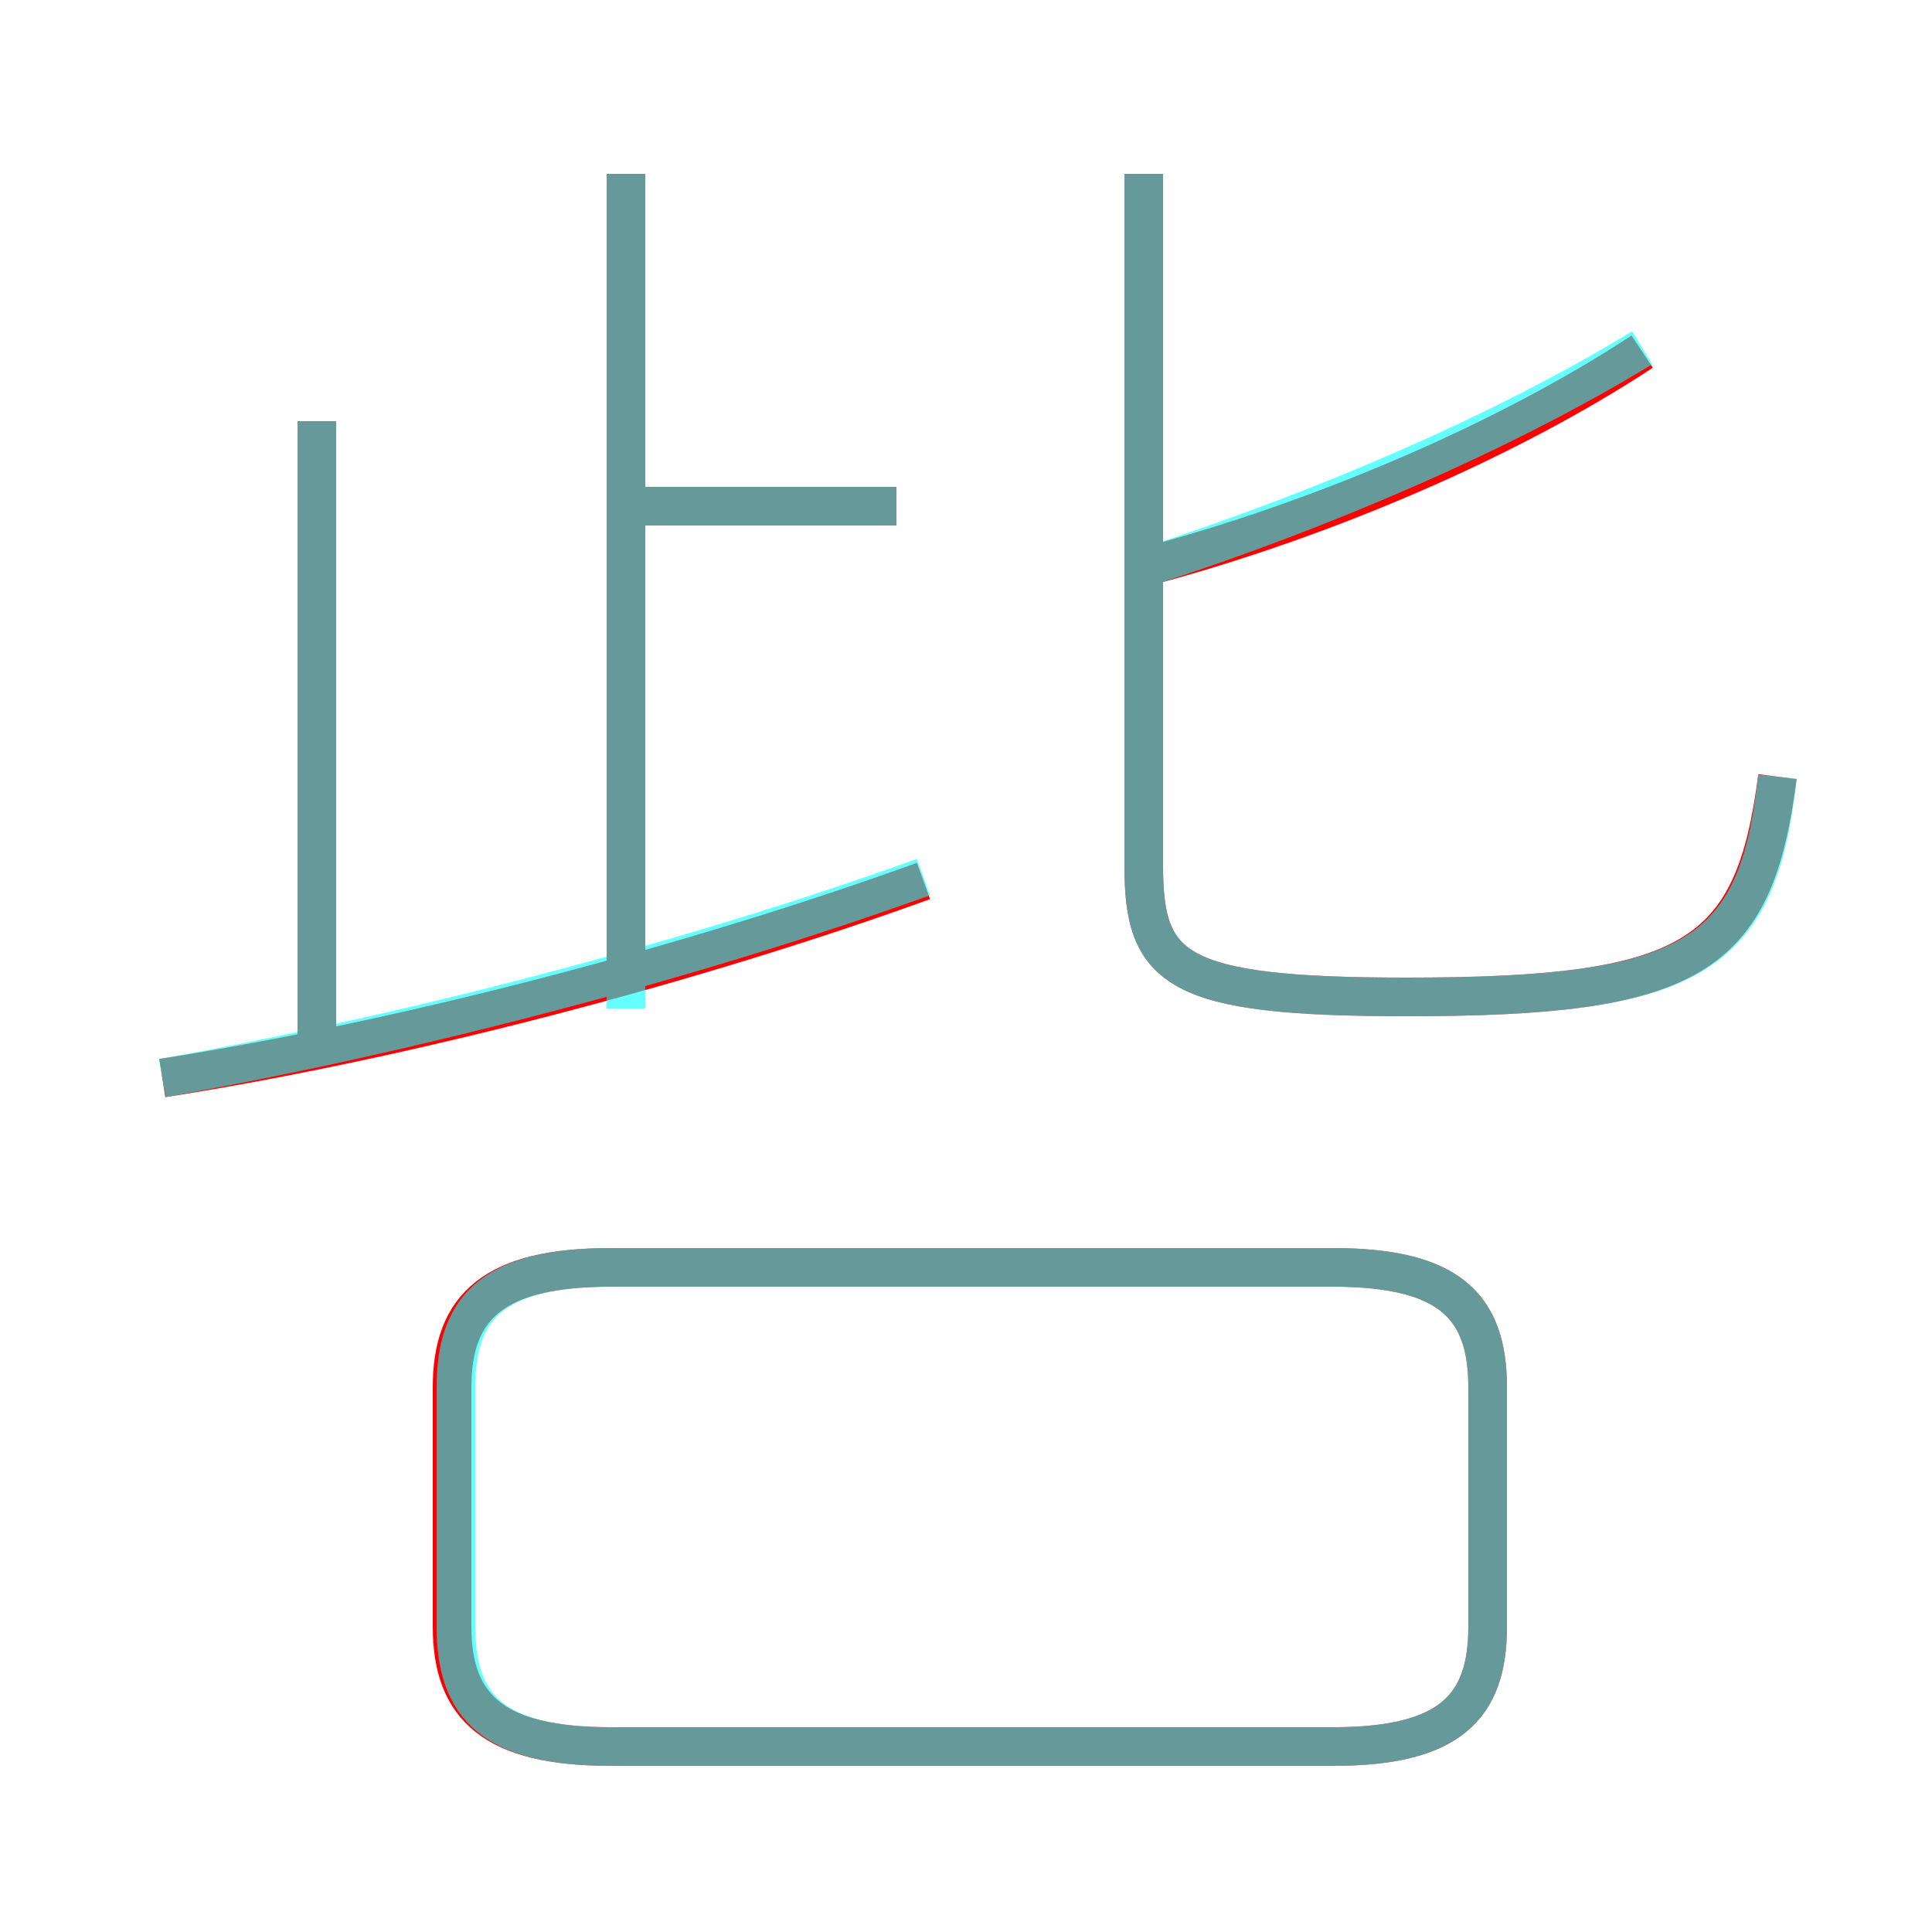 <?xml version='1.0' encoding='utf8'?>
<svg viewBox="0.0 -6.0 50.0 50.0" version="1.1" xmlns="http://www.w3.org/2000/svg">
<rect x="0.0" y="-6.0" width="50.0" height="50.0" fill="#333333" stroke="none"/>
<rect x="-1000" y="-1000" width="2000" height="2000" stroke="white" fill="white"/>
<g style="fill:none;stroke:rgba(255, 0, 0, 1);  stroke-width:1"><path d="M 46.0 -23.9 C 45.4 -19.2 43.8 -18.2 36.4 -18.2 C 30.4 -18.2 29.6 -18.9 29.6 -21.6 L 29.6 -39.5 M 38.5 -1.9 L 38.5 -8.1 C 38.5 -10.2 37.5 -11.2 34.5 -11.2 L 15.8 -11.2 C 12.8 -11.2 11.7 -10.2 11.7 -8.1 L 11.7 -1.9 C 11.7 0.2 12.8 1.2 15.8 1.2 L 34.5 1.2 C 37.5 1.2 38.5 0.2 38.5 -1.9 Z M 4.2 -16.1 C 10.6 -17.1 18.1 -19.1 23.9 -21.2 M 8.2 -17.2 L 8.2 -33.1 M 16.2 -18.5 L 16.2 -39.5 M 23.2 -30.9 L 16.1 -30.9 M 29.9 -29.4 C 34.3 -30.6 39.0 -32.6 42.5 -34.9" transform="translate(0.0 38.0)" />
</g>
<g style="fill:none;stroke:rgba(0, 255, 255, 0.6);  stroke-width:1">
<path d="M 46.0 -23.9 C 45.5 -19.2 43.8 -18.2 36.4 -18.2 C 30.4 -18.2 29.6 -18.9 29.6 -21.6 L 29.6 -39.5 M 15.8 1.2 L 34.5 1.2 C 37.5 1.2 38.5 0.2 38.5 -1.9 L 38.5 -8.1 C 38.5 -10.2 37.5 -11.2 34.5 -11.2 L 15.8 -11.2 C 12.8 -11.2 11.8 -10.2 11.8 -8.1 L 11.8 -1.9 C 11.8 0.2 12.8 1.2 15.8 1.2 Z M 4.2 -16.1 C 10.4 -17.2 17.8 -19.1 23.9 -21.3 M 8.2 -16.9 L 8.2 -33.1 M 16.2 -39.5 L 16.2 -17.9 M 23.2 -30.9 L 16.4 -30.9 M 29.9 -29.4 C 34.2 -30.8 38.9 -32.8 42.5 -35.0" transform="translate(0.0 38.0)" />
</g>
</svg>